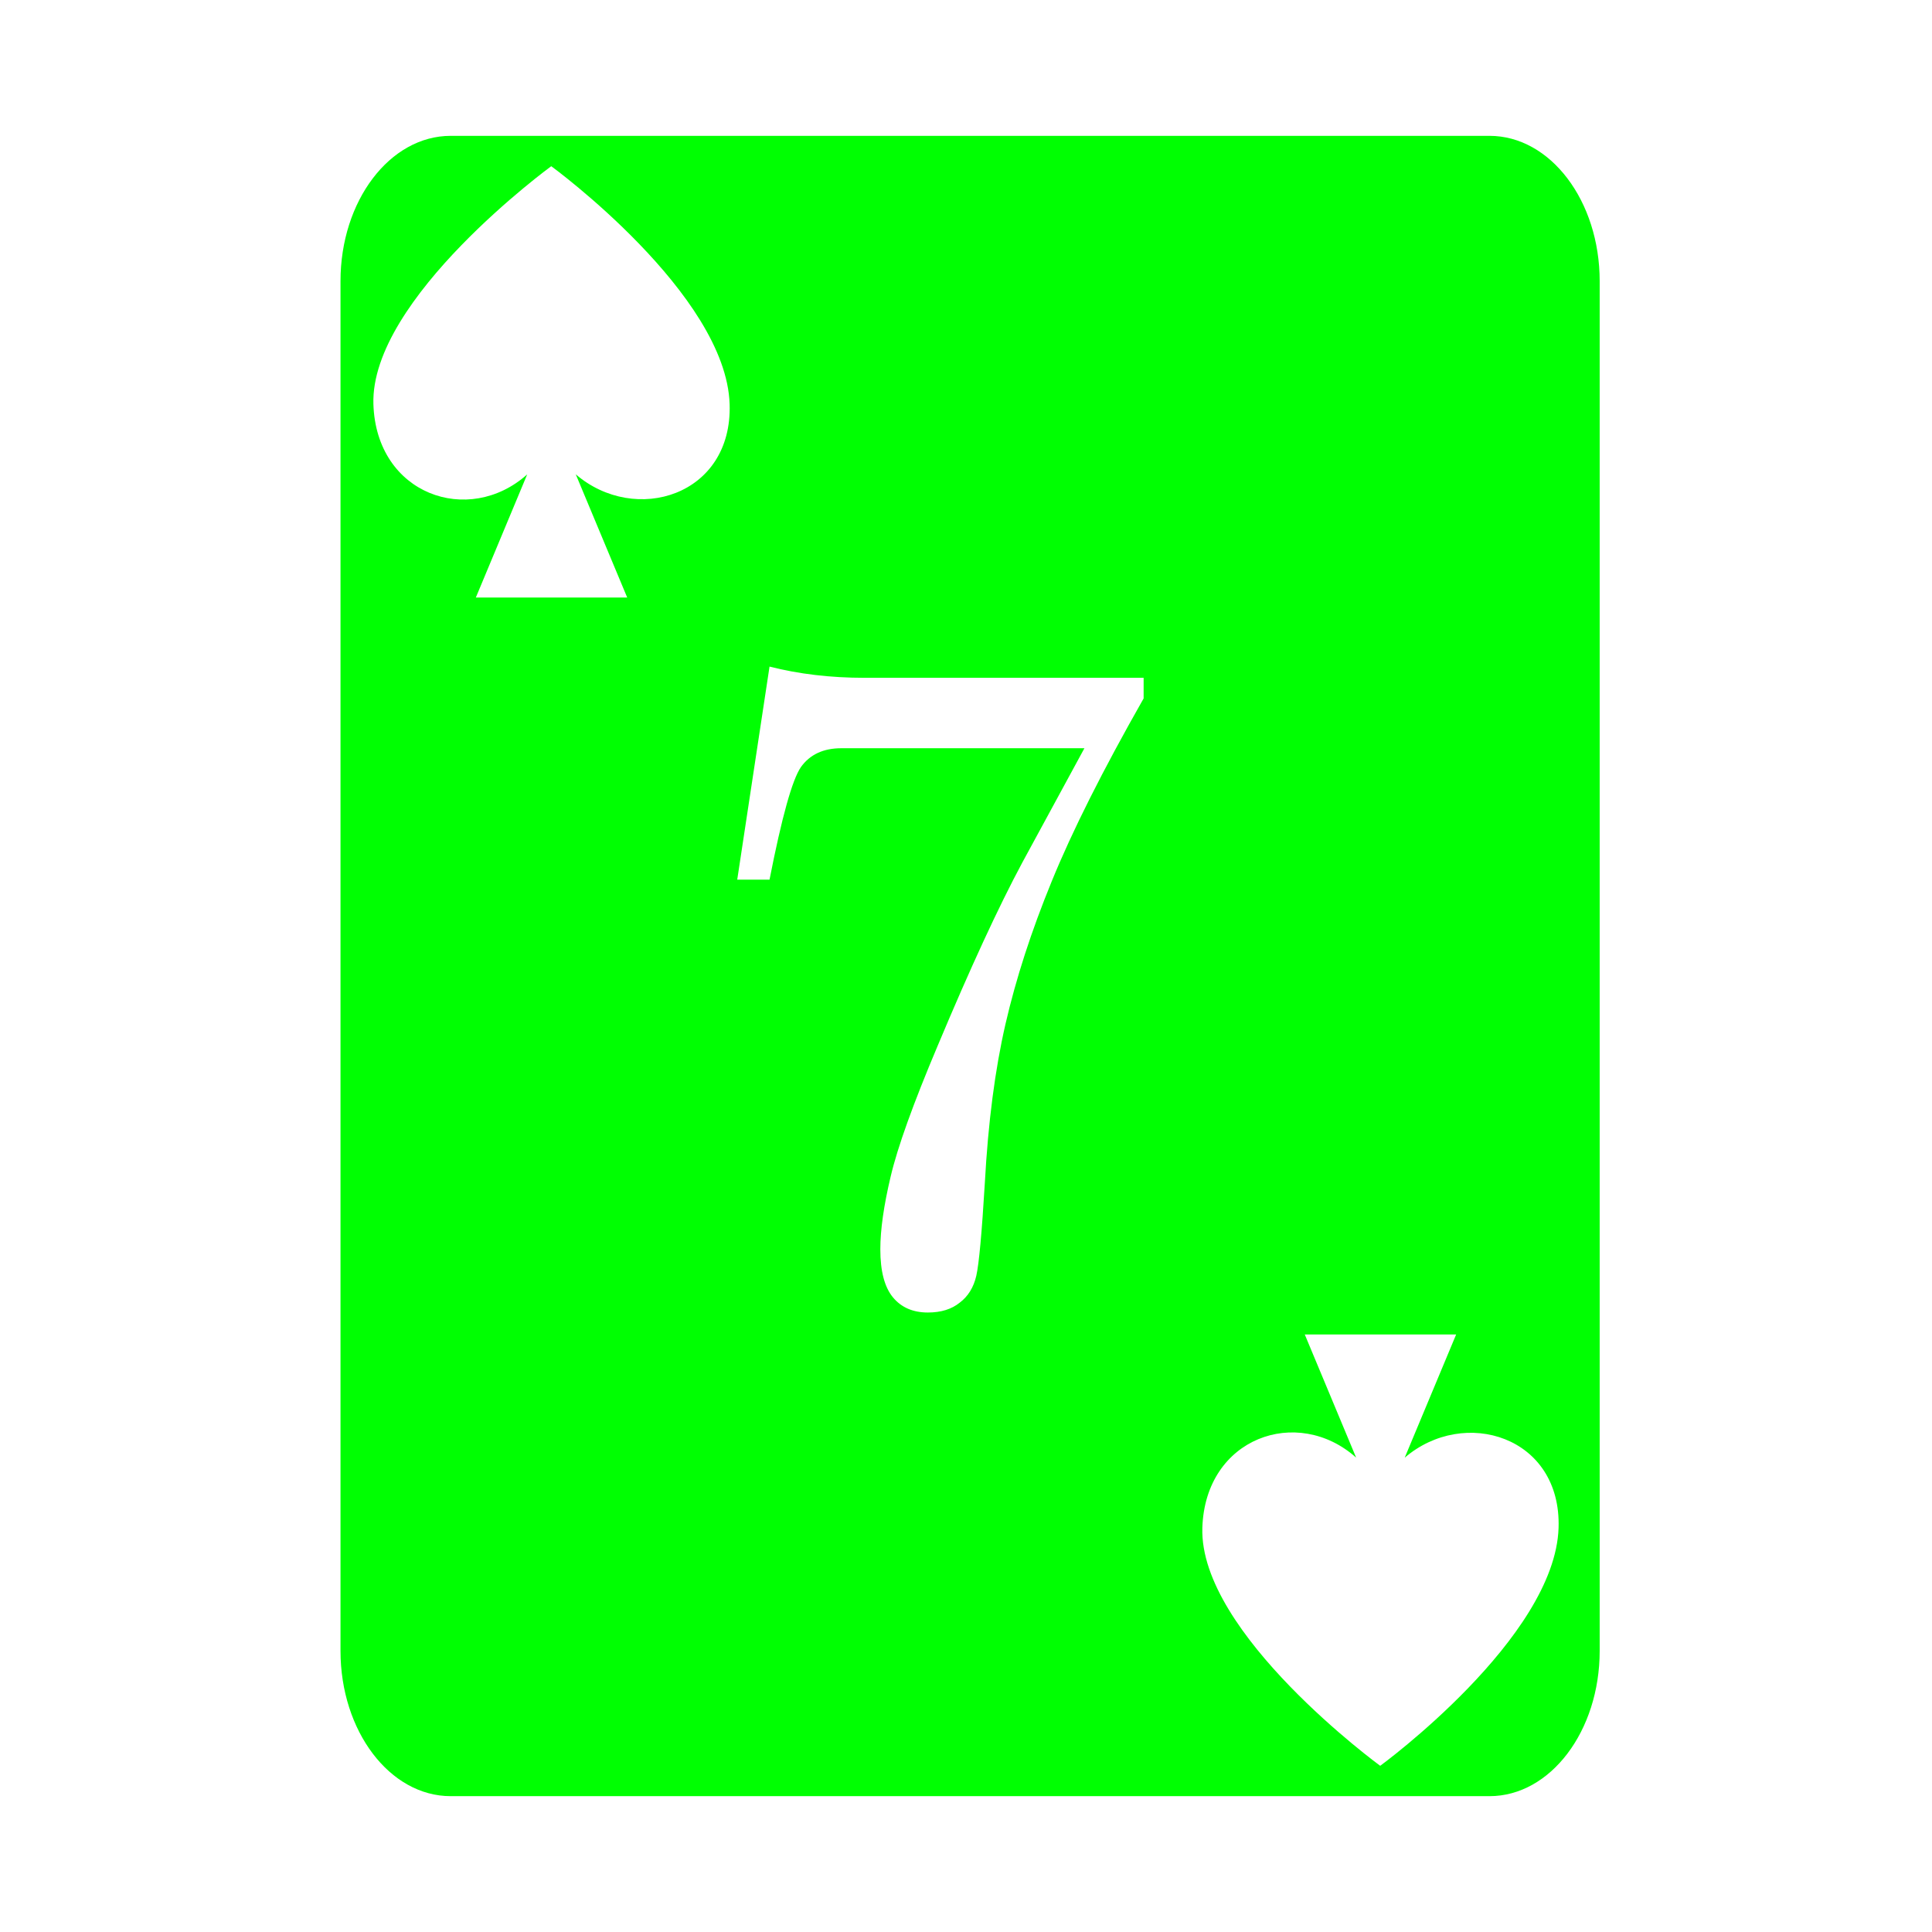 <svg xmlns="http://www.w3.org/2000/svg" width="512" height="512" viewBox="0 0 512 512"><path fill="#00ff02" d="M119.436 36c-16.126 0-29.2 17.237-29.2 38.5v363.002c0 21.263 13.074 38.5 29.2 38.5h275.298c16.126 0 29.198-17.237 29.198-38.5V74.5c0-21.263-13.072-38.5-29.198-38.5zm26.652 8.047s46.338 33.838 47.271 63.068c.776 24.287-25.024 32.122-40.775 18.586l13.633 32.653H126.1l13.615-32.635c-15.535 13.88-40.006 5.349-40.758-18.604c-.88-28.01 47.13-63.068 47.13-63.068zm57.846 132.607q11.649 2.973 25.2 2.973h73.938v5.467q-16.285 28.648-24.369 48.5q-8.082 19.733-12.242 37.802t-5.469 42.08q-1.188 19.853-2.26 24.608q-1.069 4.635-4.396 7.13q-3.211 2.616-8.441 2.616q-5.944 0-9.272-4.04q-3.328-4.043-3.328-12.72q0-7.726 2.734-19.257q2.734-11.65 12.48-34.711q12.958-30.908 22.468-48.62l16.404-30.193h-64.428q-7.133 0-10.7 4.992q-3.445 4.993-8.32 29.838h-8.558zM345.777 353.65h40.118l-13.633 32.653c15.75-13.536 41.551-5.701 40.775 18.586c-.933 29.23-47.271 63.068-47.271 63.068v-.002s-48.01-35.057-47.131-63.066c.751-23.953 25.22-32.487 40.756-18.606z"/></svg>
